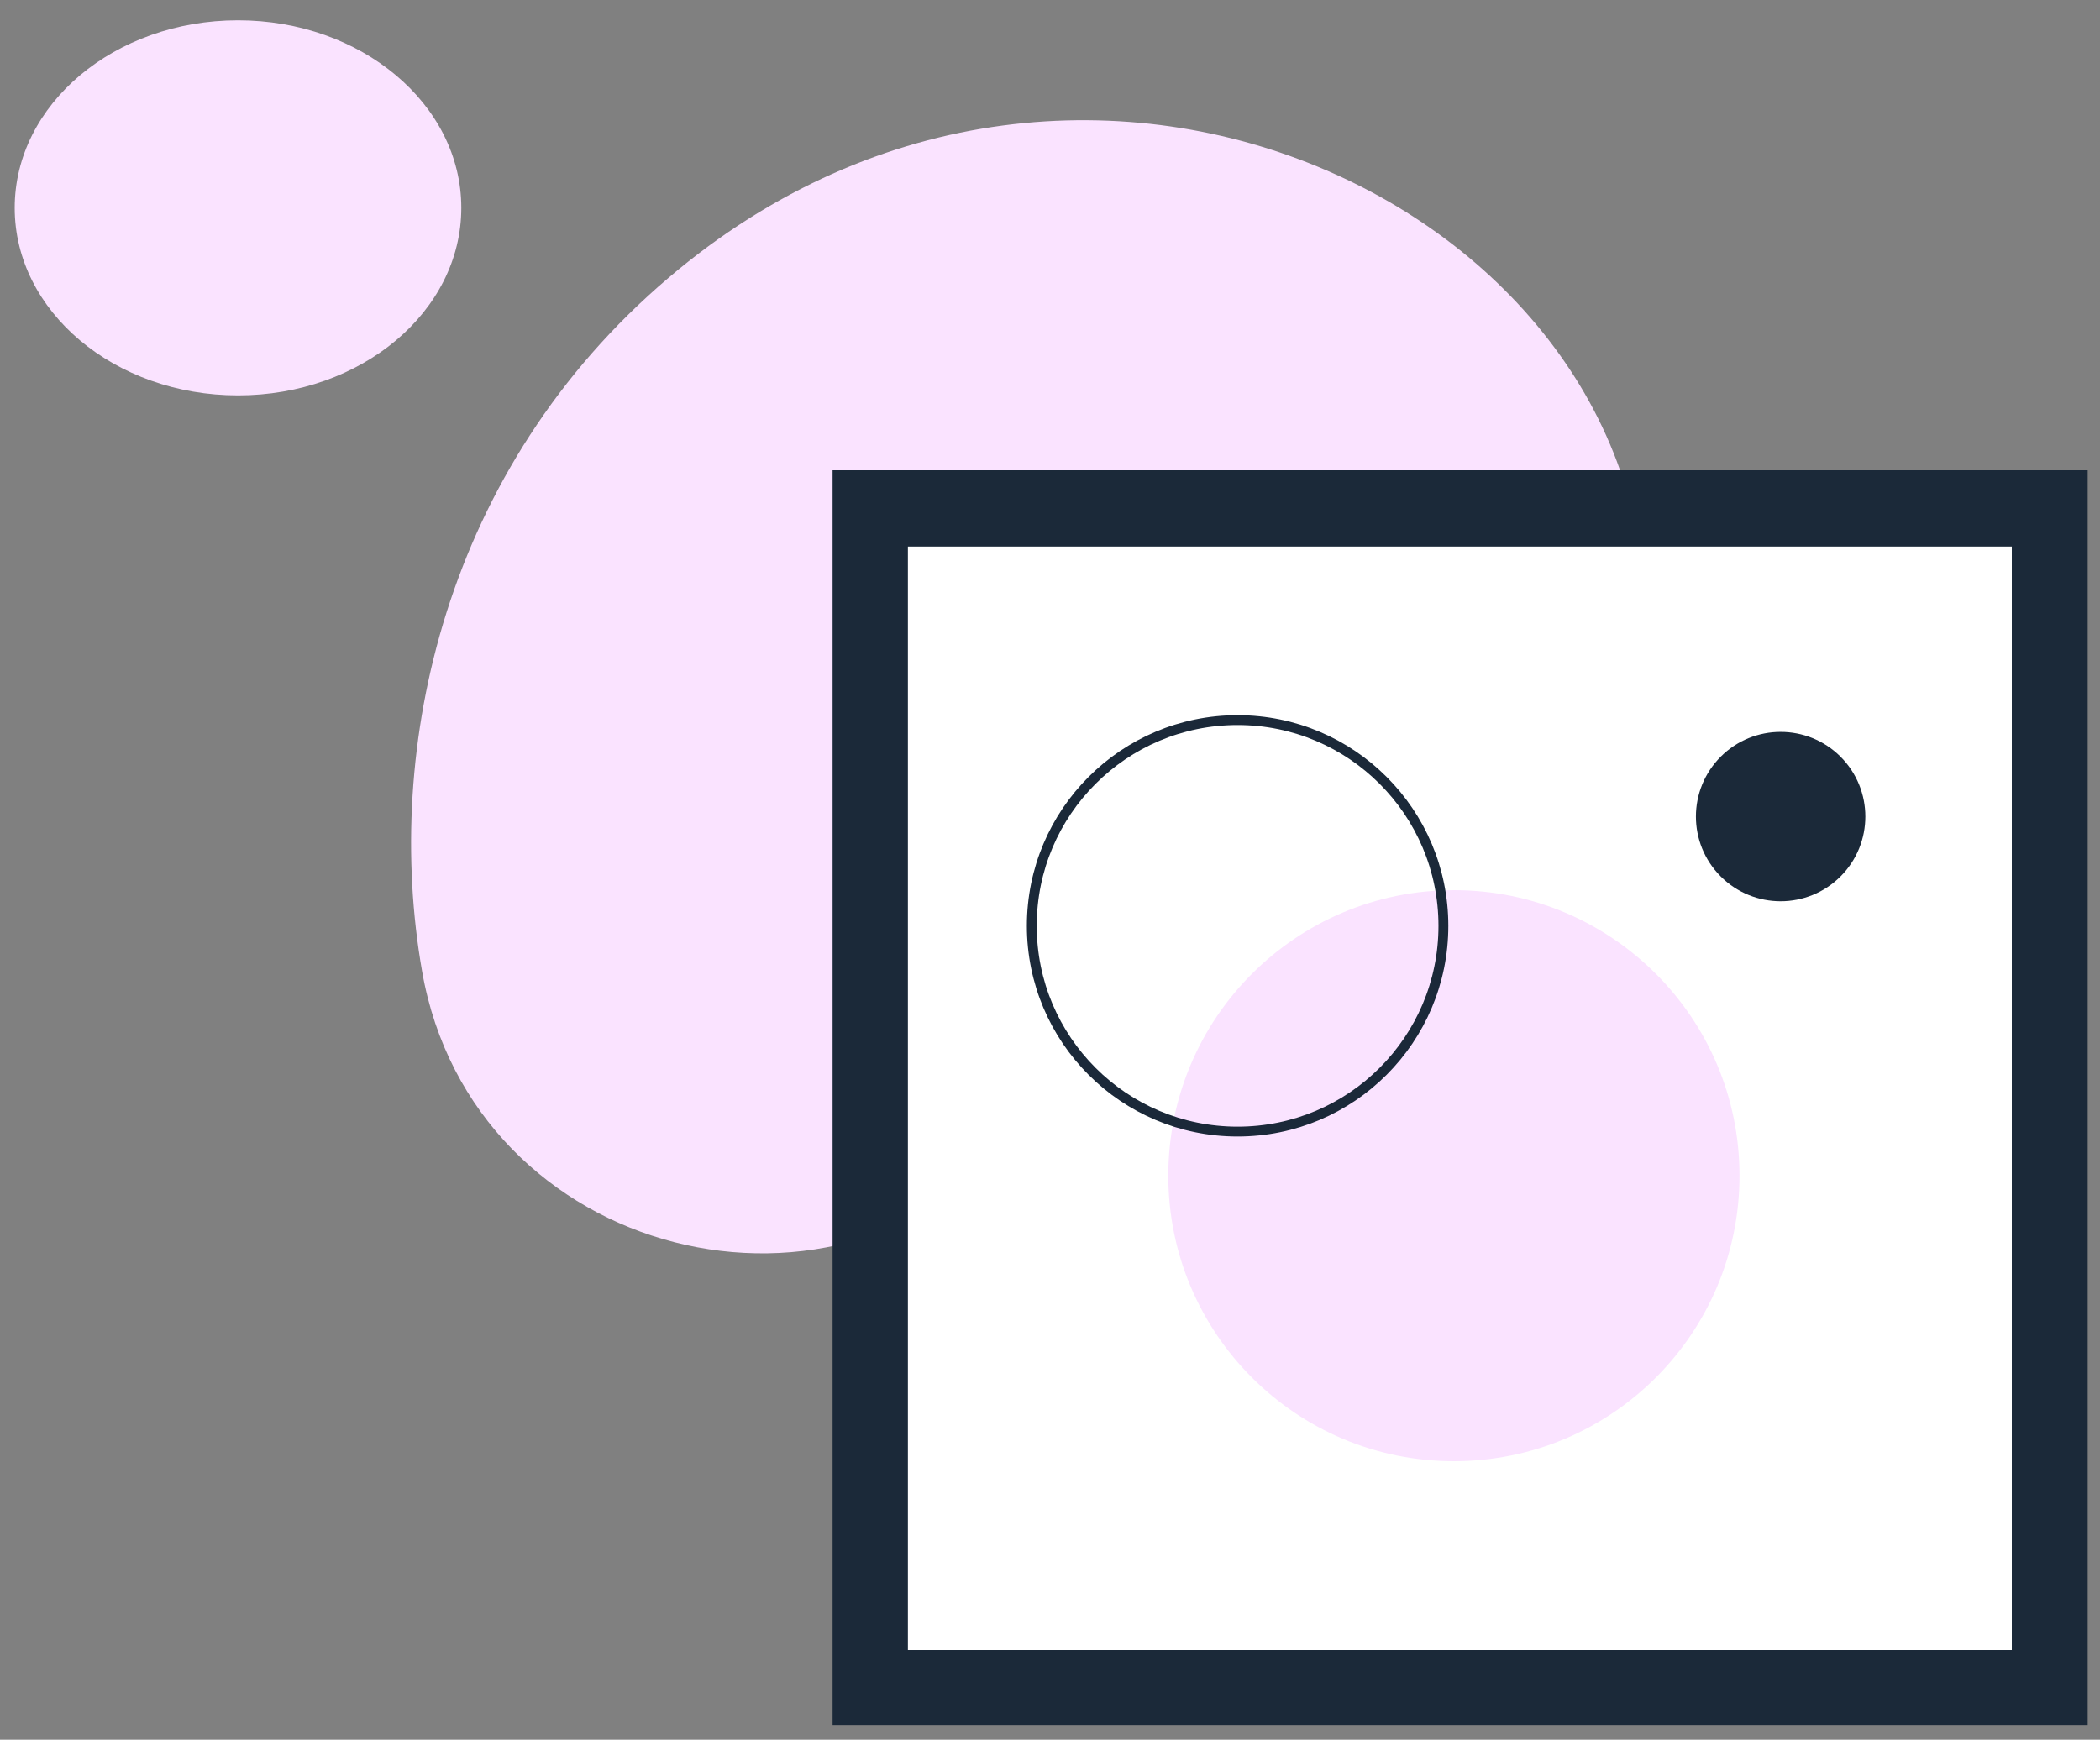 <?xml version="1.0" encoding="utf-8"?>
<!-- Generator: Adobe Illustrator 27.3.1, SVG Export Plug-In . SVG Version: 6.00 Build 0)  -->
<svg version="1.1" id="Layer_1" xmlns="http://www.w3.org/2000/svg" xmlns:xlink="http://www.w3.org/1999/xlink" x="0px" y="0px"
	 viewBox="0 0 300 248.6" style="enable-background:new 0 0 300 248.6;" xml:space="preserve">
<rect x="0" y="0" width="300" height="248.6" fill="#808080" stroke="none"/>
<style type="text/css">
	.st0{fill:#FAE3FF;}
	.st1{fill:#1B2939;}
	.st2{fill:#FFFFFF;}
	.st3{fill:none;stroke:#1B2939;stroke-width:1.408;stroke-linecap:round;stroke-miterlimit:10;}
	.st4{fill:#1B2939;stroke:#1B2939;stroke-width:1.408;stroke-linecap:round;stroke-miterlimit:10;}
</style>
<g>
	<path class="st0" d="M60.3,138.8c7.2,41.1,60.1,54.7,86.2,22.2c0.5-0.6,1-1.2,1.5-1.9c31.7-41.1,81.5-5.1,86.7-66.1
		c5.2-61-79.3-104.3-139.2-53.3C63.5,66.9,54.7,106.9,60.3,138.8z"/>
	<ellipse class="st0" cx="34" cy="29.7" rx="31.9" ry="26.8"/>
</g>
<g>
	<g>
		
			<rect x="118.8" y="67.2" transform="matrix(-1.836970e-16 1 -1 -1.836970e-16 365.441 -51.6)" class="st1" width="179.3" height="179.3"/>
		<rect x="129.7" y="78.1" class="st2" width="157.7" height="157.7"/>
	</g>
	<circle class="st0" cx="207.7" cy="168" r="40.8"/>
	<circle class="st3" cx="176.8" cy="132.3" r="29.4"/>
	
		<ellipse transform="matrix(0.707 -0.707 0.707 0.707 -7.992 214.038)" class="st4" cx="254.4" cy="116.7" rx="11.4" ry="11.4"/>
</g>
</svg>
